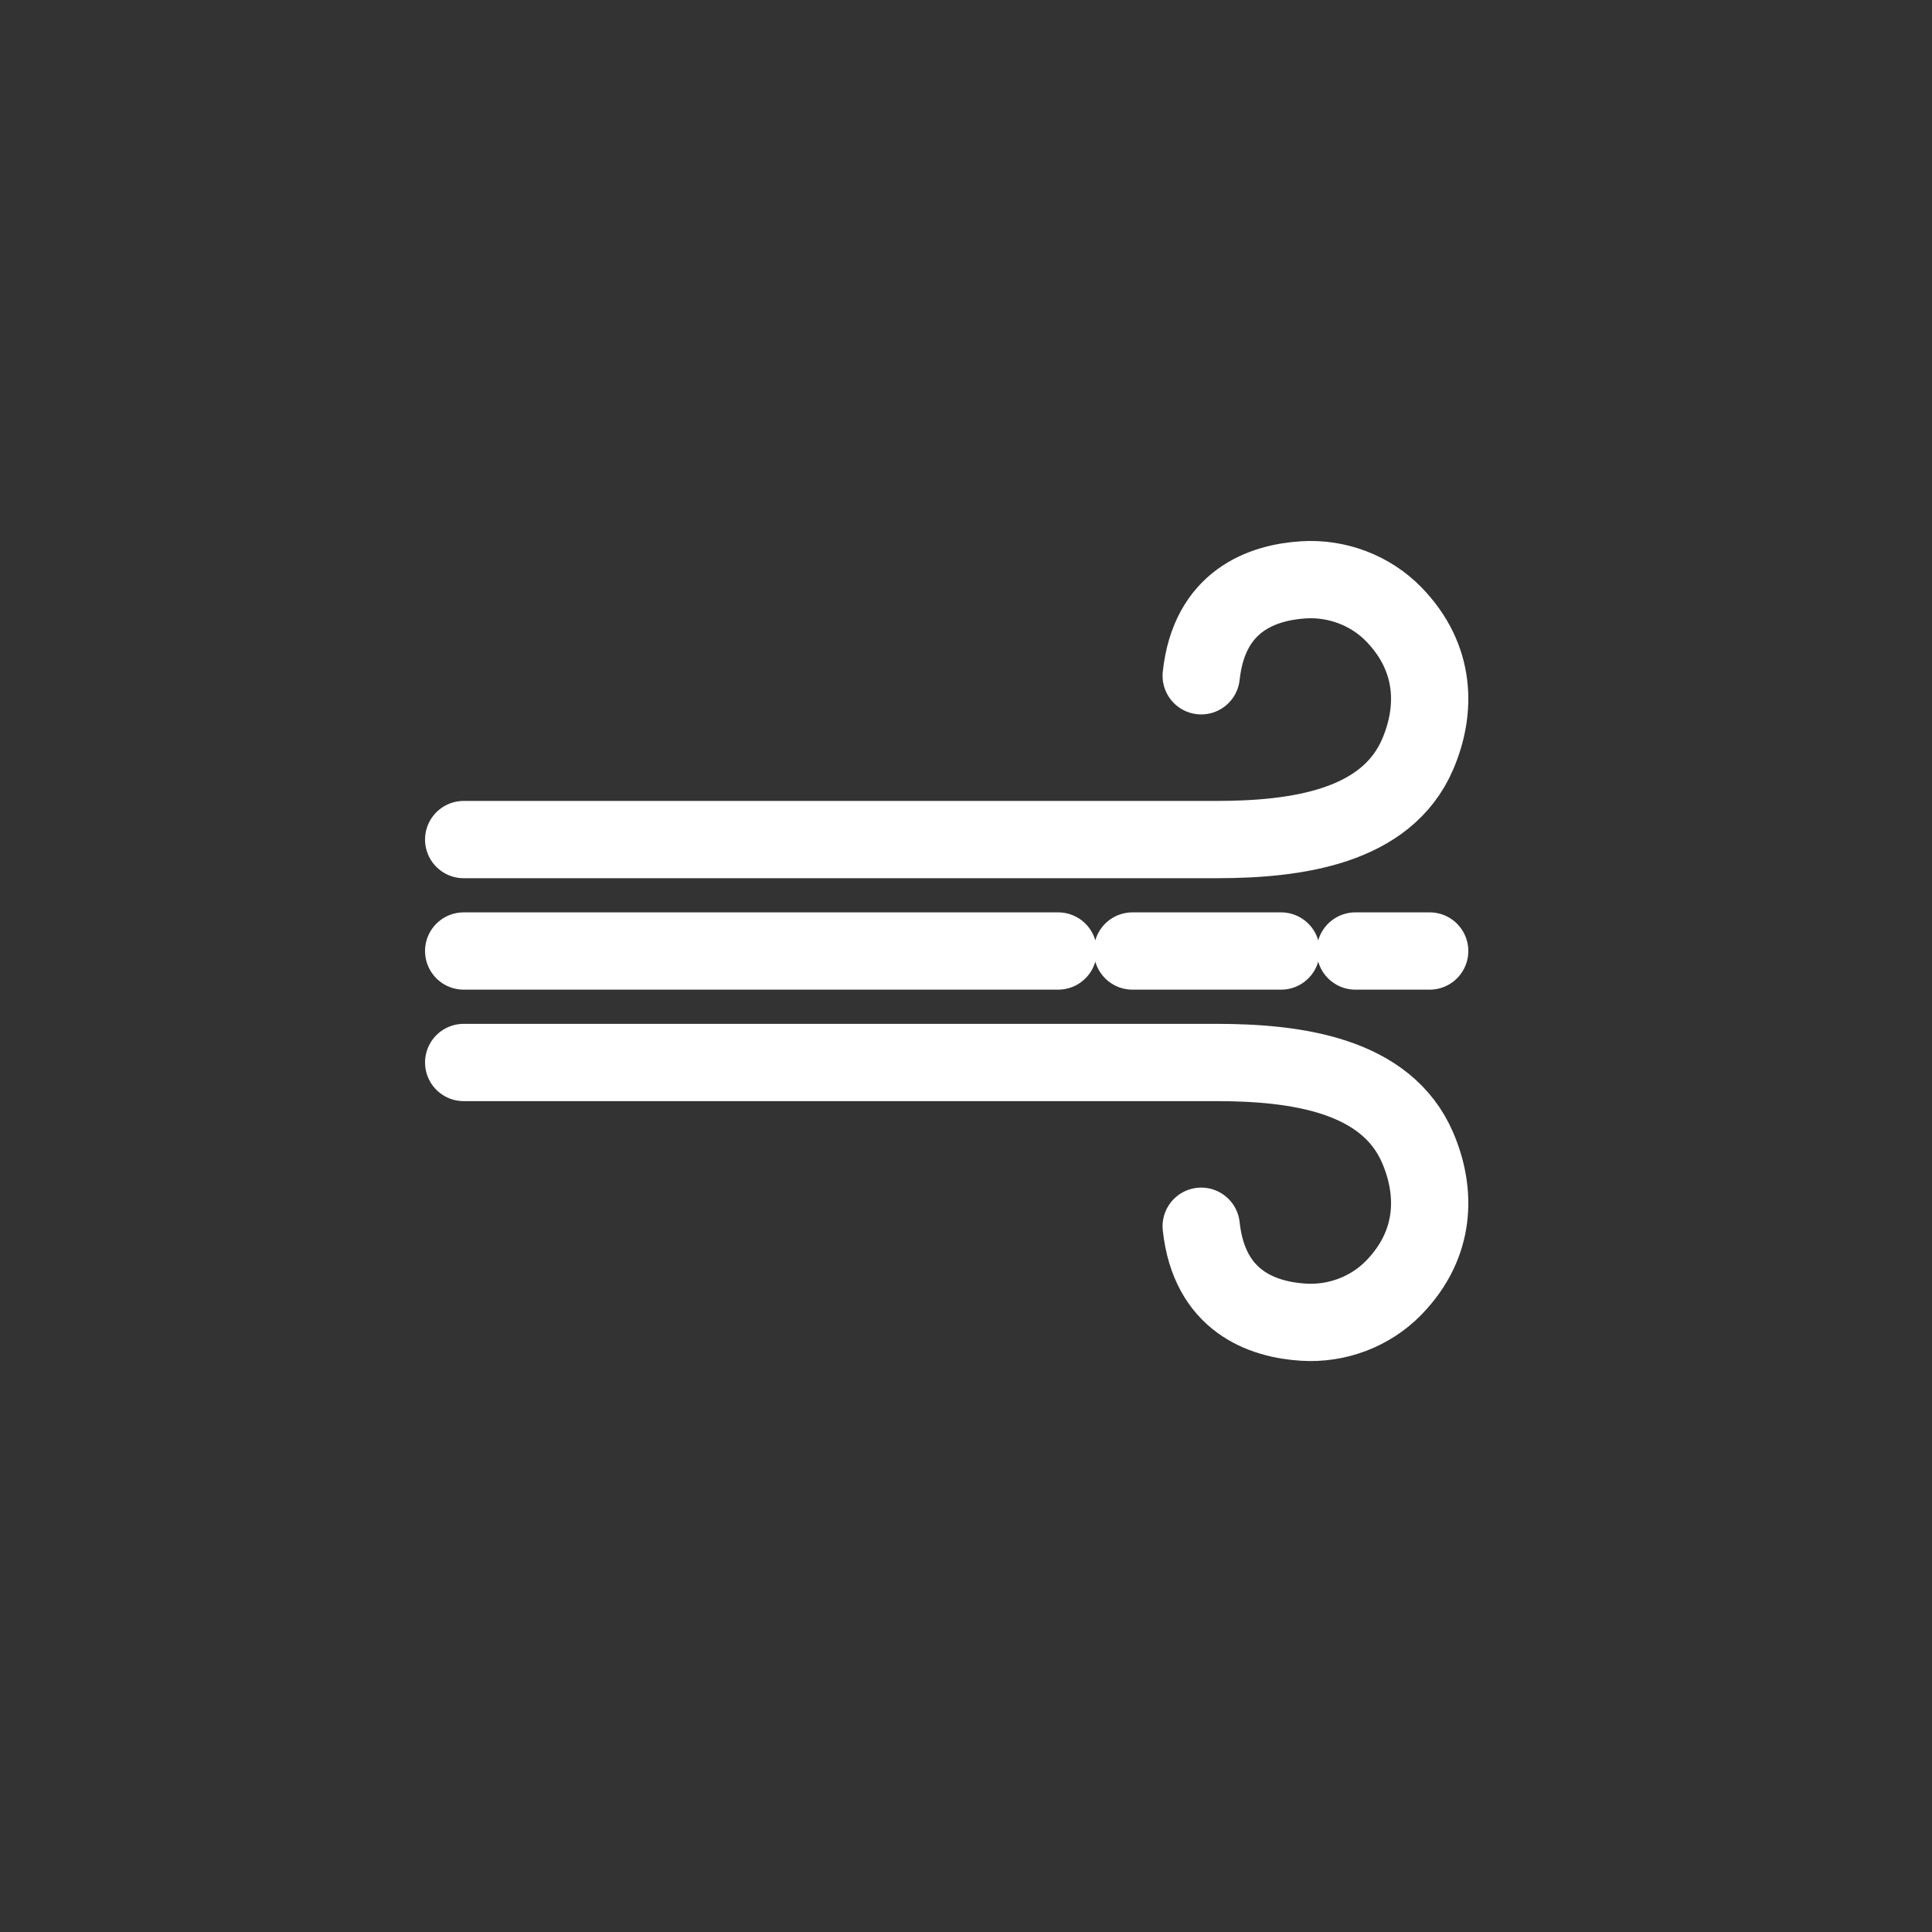 <svg width="50" height="50" viewBox="0 0 50 50" fill="none" xmlns="http://www.w3.org/2000/svg">
<rect x="0" y="0" width="50" height="50" fill="#333333" stroke="none"/>
<path d="M12 21.728H31.473C33.539 21.728 35.884 21.412 36.693 19.511C37.172 18.388 37.178 17.038 36.072 15.9C35.467 15.277 34.6 14.951 33.732 15.006C32.664 15.074 31.296 15.548 31.087 17.489M12 27.497H31.473C33.539 27.497 35.884 27.812 36.693 29.713C37.172 30.837 37.178 32.186 36.072 33.324C35.467 33.947 34.6 34.273 33.732 34.218C32.664 34.151 31.296 33.676 31.087 31.735M12 24.612H27.385M29.308 24.612H33.154M35.077 24.612H37" stroke="white" stroke-width="2" stroke-linecap="round"/>
</svg>
